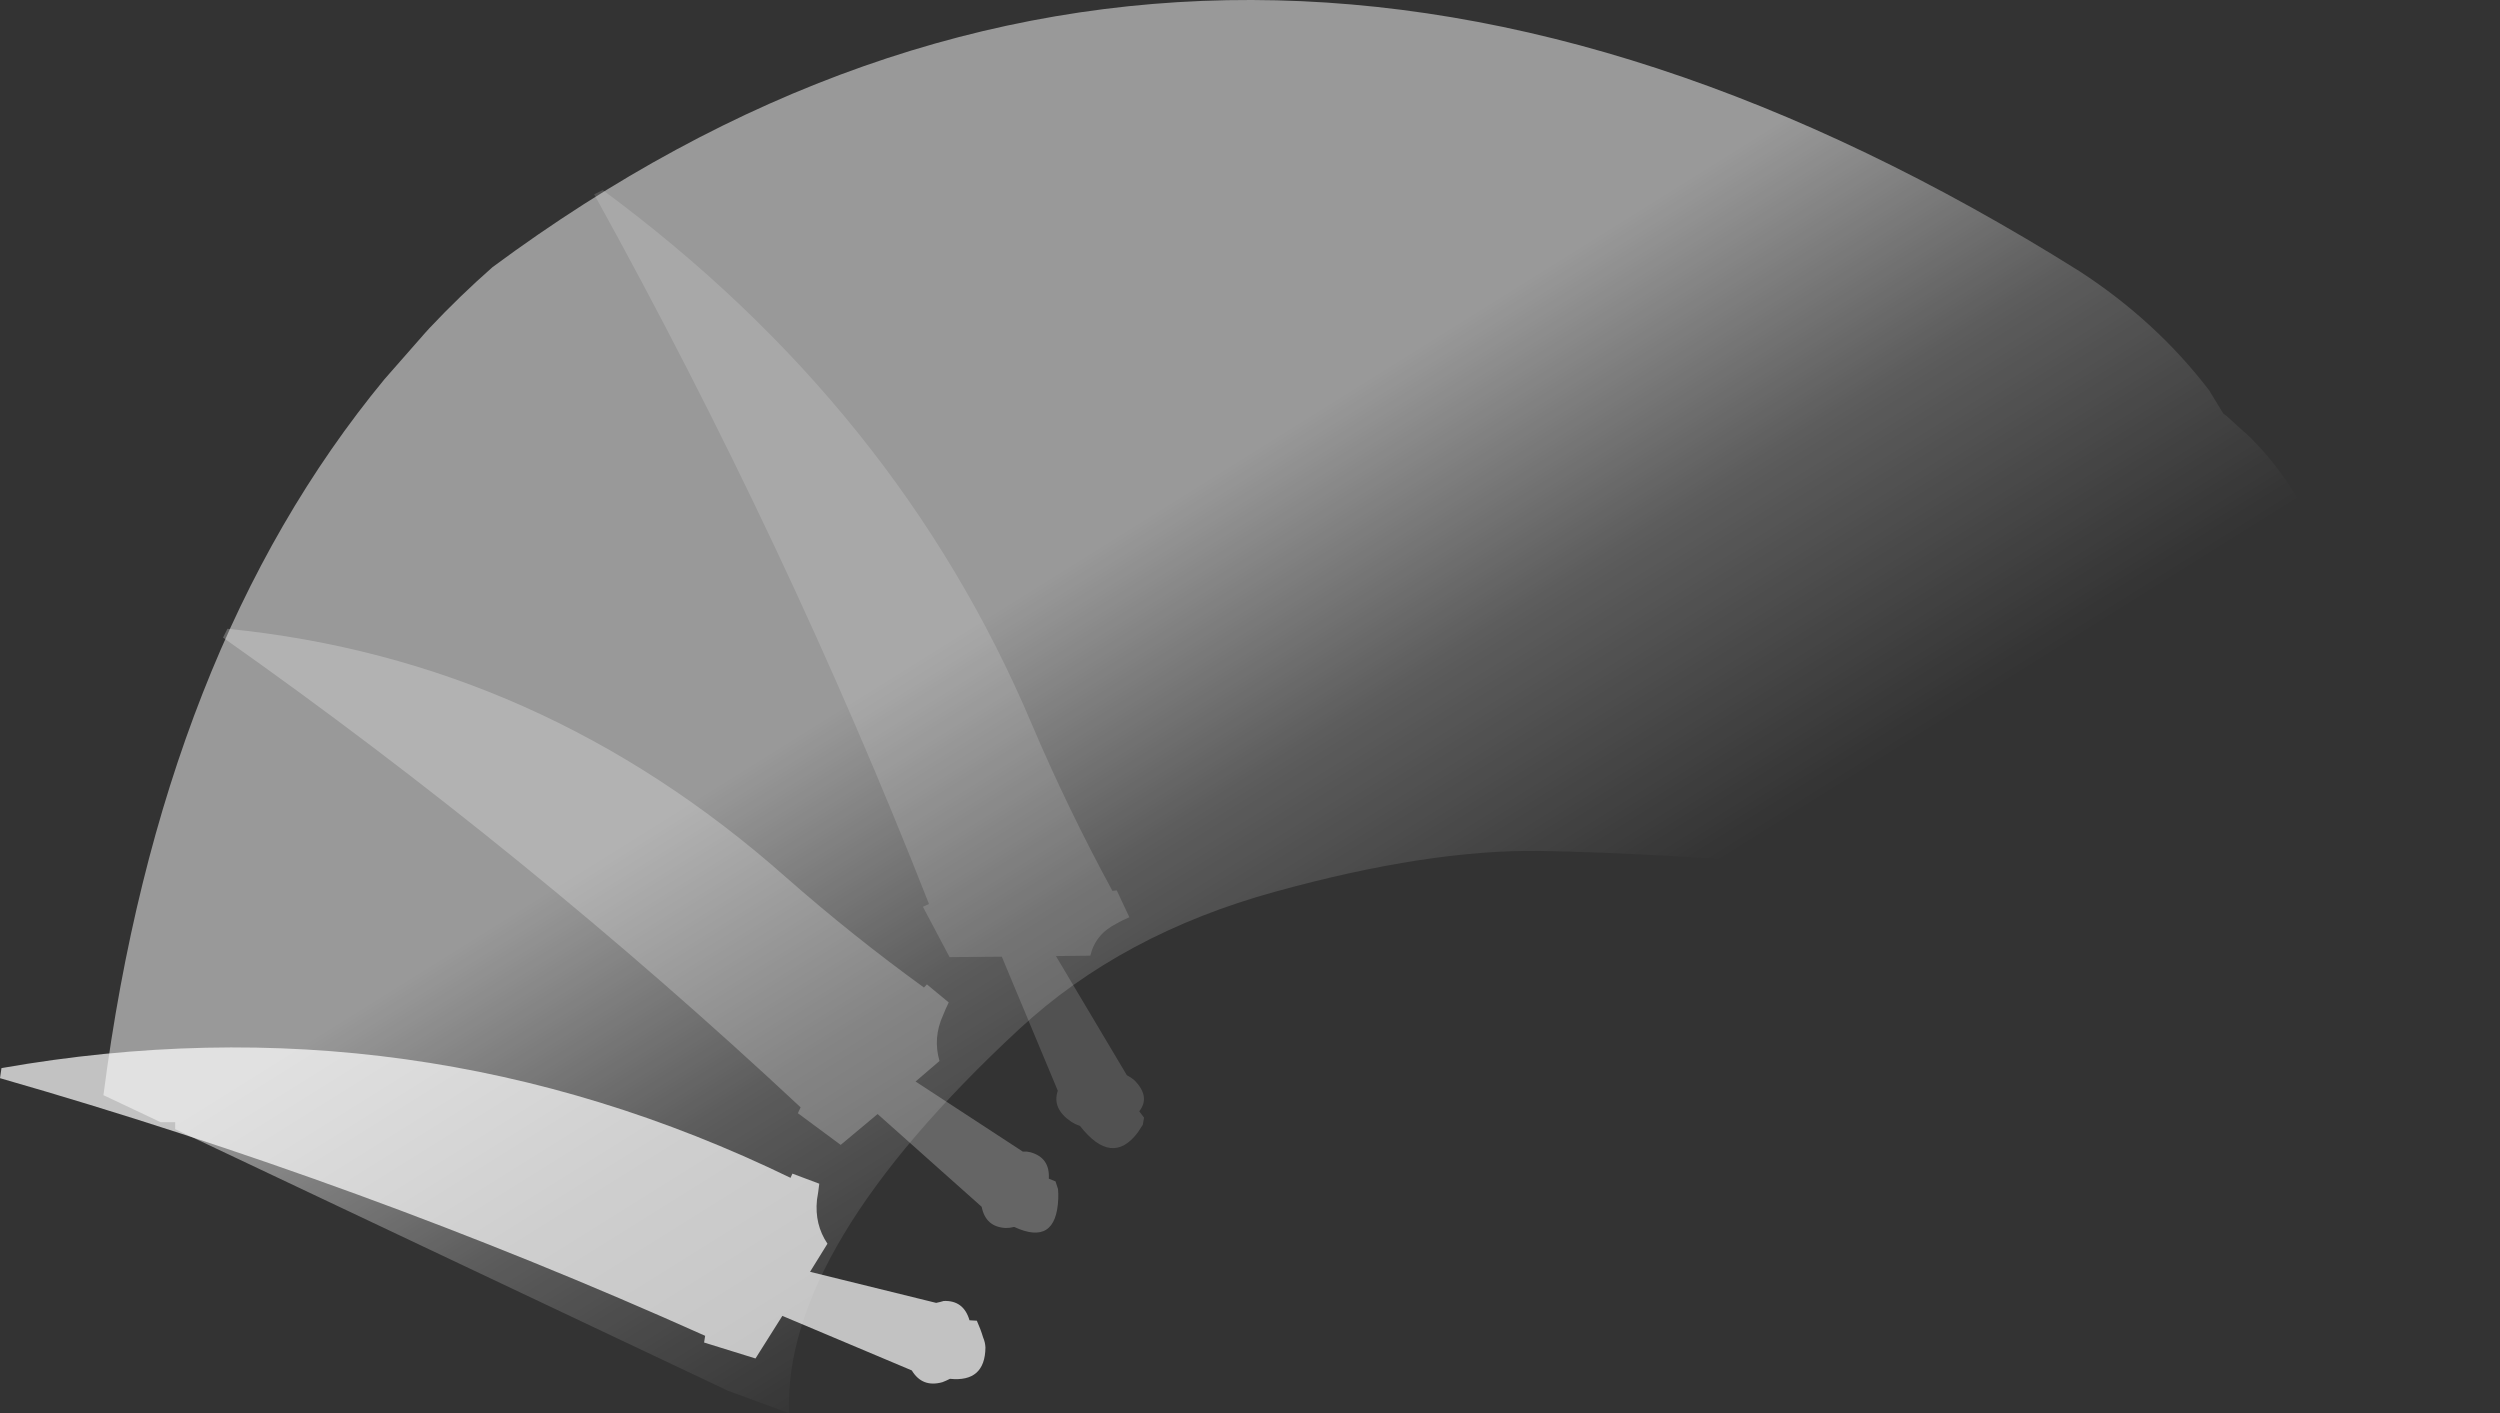 <?xml version="1.0" encoding="UTF-8" standalone="no"?>
<svg xmlns:ffdec="https://www.free-decompiler.com/flash" xmlns:xlink="http://www.w3.org/1999/xlink" ffdec:objectType="shape" height="336.8px" width="595.8px" xmlns="http://www.w3.org/2000/svg">
  <rect width="100%" height="100%" fill="#333333" stroke="none"/>
  <g transform="matrix(1.0, 0.0, 0.0, 1.0, 393.1, 268.7)">
    <path d="M52.0 -61.55 Q0.45 -65.5 -26.05 -65.9 -52.55 -66.3 -89.15 -56.2 -125.75 -46.15 -150.25 -23.4 -206.55 28.85 -205.05 68.1 L-219.6 62.75 Q-285.45 31.6 -351.35 0.4 L-351.35 -1.25 -354.8 -1.25 -368.45 -7.7 Q-354.7 -113.8 -301.45 -178.35 L-291.75 -189.4 -290.75 -190.5 Q-283.55 -198.15 -275.7 -205.05 -103.0 -332.85 102.5 -204.05 120.8 -192.15 133.4 -175.65 L136.75 -170.15 137.55 -169.55 143.35 -164.3 Q152.6 -154.95 158.2 -142.75 L154.6 -139.25 162.35 -124.75 163.4 -126.0 Q172.65 -106.55 180.25 -84.35 L180.3 -84.2 Q185.1 -70.15 189.0 -55.5 187.25 -54.3 194.8 -17.4 198.6 1.0 202.7 19.15 L200.7 19.3 Q199.5 17.9 197.1 16.0 103.5 -57.65 52.0 -61.55" fill="url(#gradient0)" fill-rule="evenodd" stroke="none"/>
    <path d="M-200.05 34.4 L-195.9 27.7 Q-199.0 23.1 -198.4 17.25 L-198.1 15.35 -197.85 13.4 -204.25 11.0 -204.7 12.0 Q-294.3 -31.45 -392.75 -14.15 L-393.1 -11.75 Q-306.8 13.0 -225.05 49.65 L-225.3 51.25 -213.05 55.05 -206.65 44.9 -175.8 57.9 Q-173.3 62.05 -168.5 60.7 L-167.65 60.35 -166.7 59.9 Q-158.35 60.75 -158.25 52.45 -158.3 51.2 -158.8 50.05 -159.4 48.05 -160.3 46.05 L-162.05 45.95 Q-163.45 41.15 -168.2 41.35 L-169.1 41.6 -170.0 41.8 -200.05 34.4" fill="#ffffff" fill-opacity="0.702" fill-rule="evenodd" stroke="none"/>
    <path d="M-174.9 -10.95 L-169.2 -15.85 Q-170.8 -21.35 -168.35 -26.75 L-167.7 -28.3 -167.0 -29.8 -172.2 -34.1 -172.9 -33.35 Q-189.95 -45.7 -205.7 -59.55 -264.2 -111.4 -338.9 -118.85 L-339.95 -116.75 Q-267.35 -65.55 -202.3 -4.8 L-202.95 -3.4 -192.75 4.15 -183.95 -3.2 -159.15 18.9 Q-158.2 23.7 -153.45 23.95 L-152.45 23.9 -151.4 23.7 Q-141.4 28.35 -140.9 17.05 -140.85 15.85 -140.95 14.7 L-141.55 12.85 -143.15 12.2 Q-142.85 7.2 -147.55 5.9 L-148.4 5.75 -149.35 5.75 -174.9 -10.95" fill="#ffffff" fill-opacity="0.247" fill-rule="evenodd" stroke="none"/>
    <path d="M-141.45 -40.85 L-133.25 -40.95 Q-132.05 -46.1 -126.9 -48.65 L-125.5 -49.4 -123.95 -50.1 -126.95 -56.5 -128.0 -56.4 Q-138.75 -76.2 -147.3 -96.35 -179.1 -171.45 -249.45 -223.4 L-251.5 -222.4 Q-205.4 -139.1 -171.7 -53.25 L-173.15 -52.6 -166.8 -40.6 -154.35 -40.7 -141.0 -8.75 Q-142.45 -4.55 -137.85 -1.4 L-136.9 -0.85 -135.7 -0.35 Q-128.1 9.35 -121.95 1.2 L-120.75 -0.65 -120.45 -2.35 -121.6 -3.85 Q-118.85 -7.35 -122.8 -11.3 L-123.6 -11.9 -124.55 -12.45 -141.45 -40.85" fill="#ffffff" fill-opacity="0.149" fill-rule="evenodd" stroke="none"/>
  </g>
  <defs>
    <linearGradient gradientTransform="matrix(-0.068, -0.11, 0.16, -0.1, 223.55, -317.45)" gradientUnits="userSpaceOnUse" id="gradient0" spreadMethod="pad" x1="-819.2" x2="819.2">
      <stop offset="0.0" stop-color="#ffffff" stop-opacity="0.0"/>
      <stop offset="0.353" stop-color="#ffffff" stop-opacity="0.2"/>
      <stop offset="0.675" stop-color="#ffffff" stop-opacity="0.502"/>
    </linearGradient>
  </defs>
</svg>
